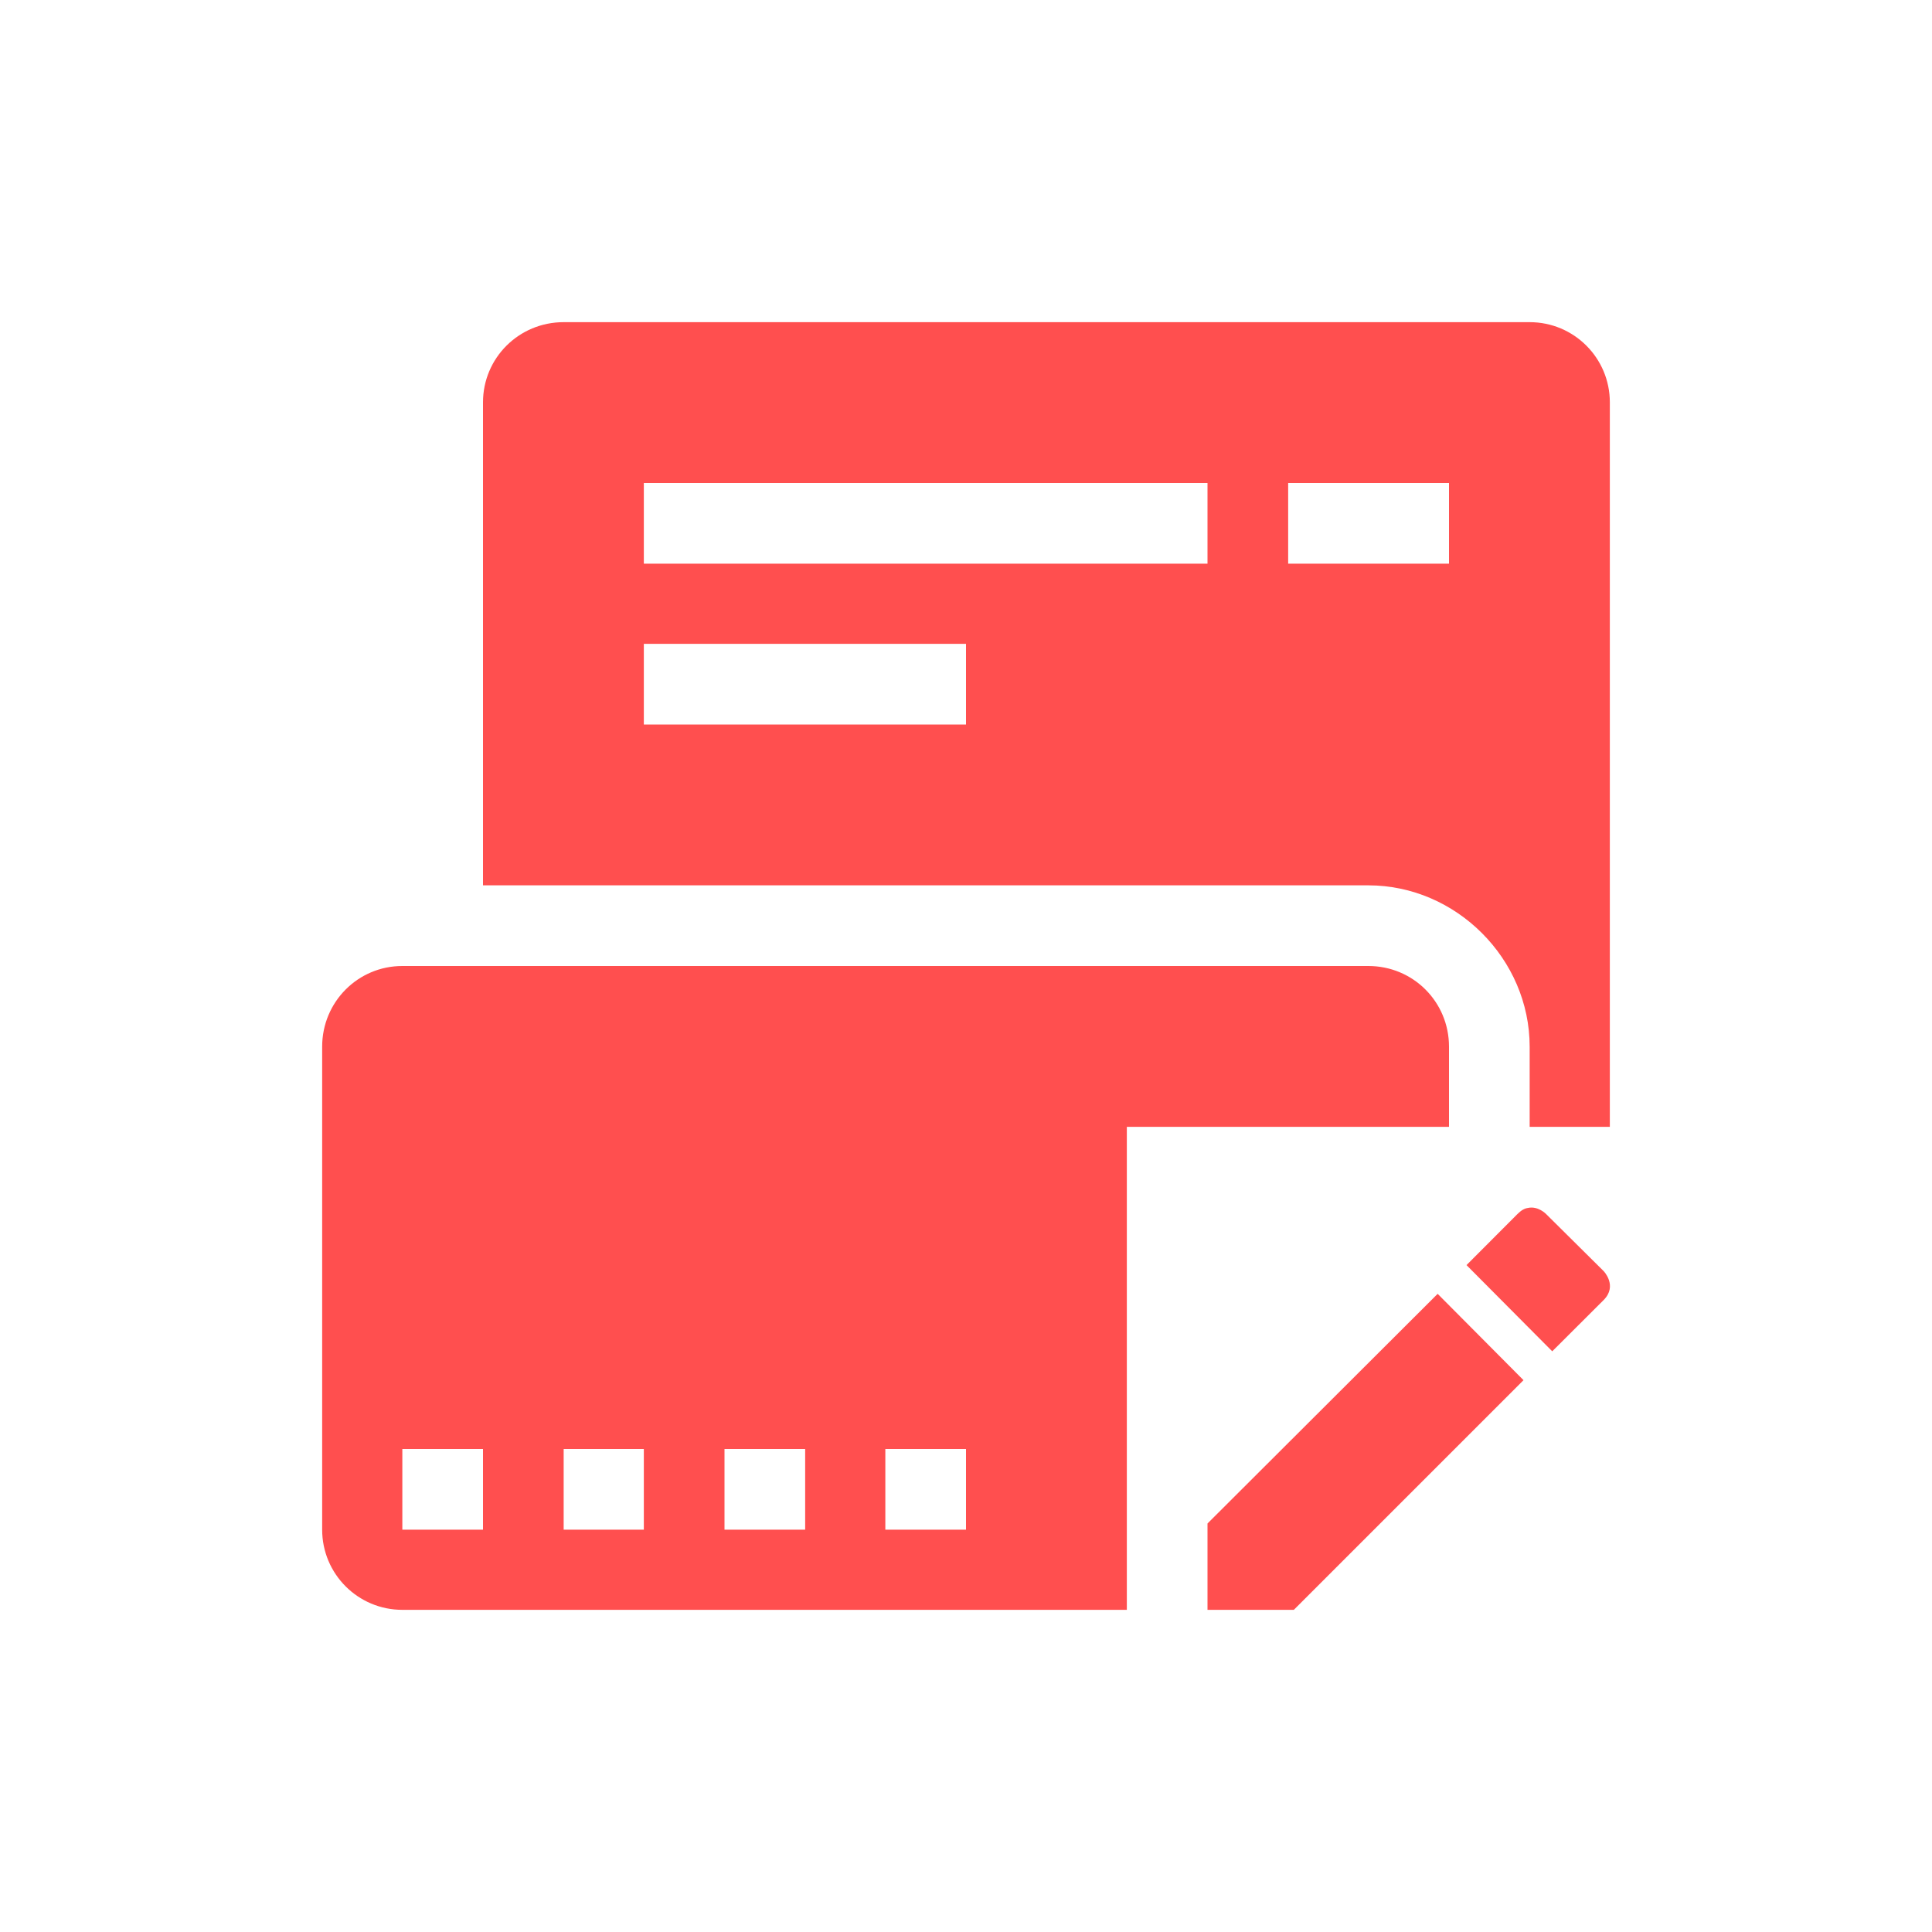 <svg xmlns="http://www.w3.org/2000/svg" xmlns:xlink="http://www.w3.org/1999/xlink" width="16" height="16" viewBox="0 0 16 16" version="1.1">
<g id="surface1">
<path style=" stroke:none;fill-rule:nonzero;fill:rgb(100%,30.98%,30.98%);fill-opacity:1;" d="M 4.668 2.668 C 4.297 2.668 4 2.965 4 3.332 L 4 7.332 L 11.332 7.332 C 12.059 7.332 12.668 7.941 12.668 8.668 L 12.668 9.332 L 13.332 9.332 L 13.332 3.332 C 13.332 2.965 13.035 2.668 12.668 2.668 Z M 5.332 4 L 10 4 L 10 4.668 L 5.332 4.668 Z M 10.668 4 L 12 4 L 12 4.668 L 10.668 4.668 Z M 5.332 5.332 L 8 5.332 L 8 6 L 5.332 6 Z M 3.332 8 C 2.965 8 2.668 8.297 2.668 8.668 L 2.668 12.668 C 2.668 13.035 2.965 13.332 3.332 13.332 L 9.332 13.332 L 9.332 9.332 L 12 9.332 L 12 8.668 C 12 8.297 11.703 8 11.332 8 Z M 12.652 10.004 C 12.625 10.008 12.598 10.023 12.566 10.055 L 12.145 10.477 L 12.855 11.191 L 13.281 10.766 C 13.398 10.648 13.281 10.527 13.281 10.527 L 12.805 10.055 C 12.805 10.055 12.738 9.984 12.652 10.004 Z M 11.906 10.715 L 10 12.617 L 10 13.332 L 10.715 13.332 L 12.617 11.43 Z M 3.332 12 L 4 12 L 4 12.668 L 3.332 12.668 Z M 4.668 12 L 5.332 12 L 5.332 12.668 L 4.668 12.668 Z M 6 12 L 6.668 12 L 6.668 12.668 L 6 12.668 Z M 7.332 12 L 8 12 L 8 12.668 L 7.332 12.668 Z M 7.332 12 "/>
</g>
</svg>
